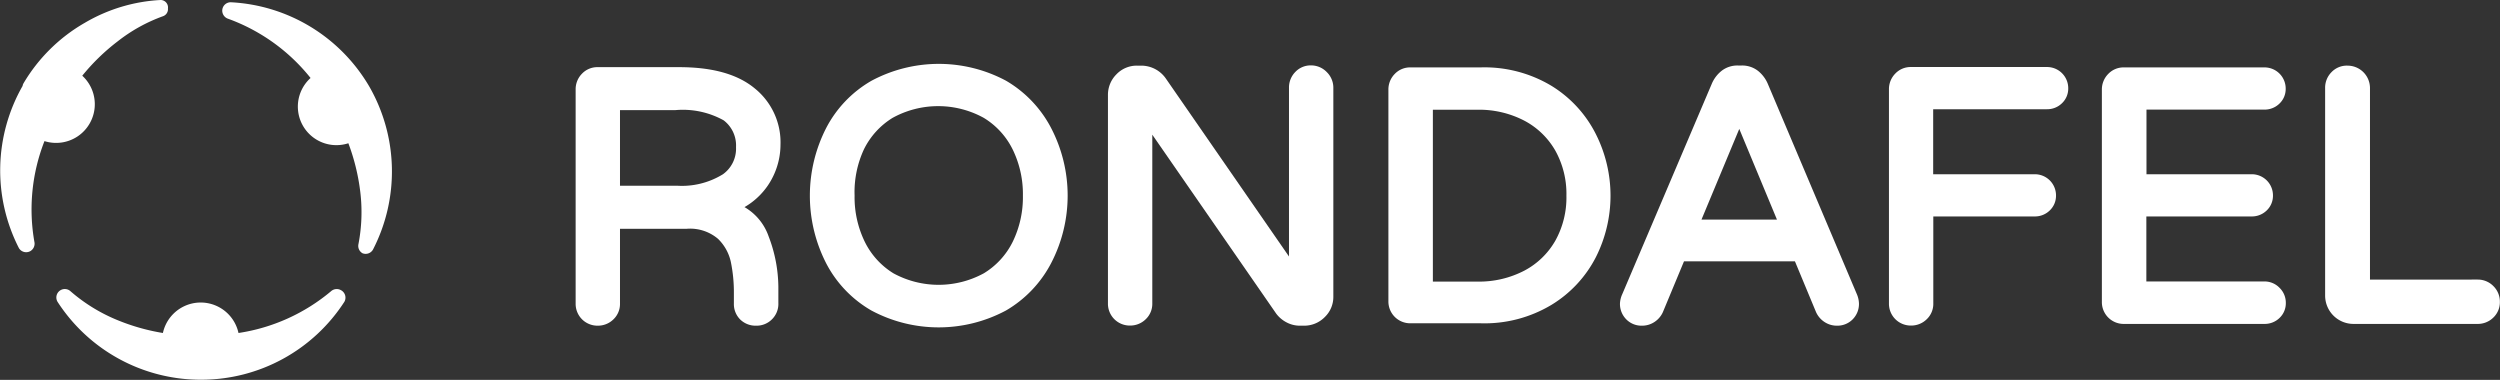 <svg id="Layer_1" data-name="Layer 1" xmlns="http://www.w3.org/2000/svg" viewBox="0 0 198.43 30.15"><rect x="0" y="0" width="198.43" height="30.15" fill="#333333" stroke="none"/><defs><style>.cls-1,.cls-2{fill:#fff;}.cls-2{stroke:#fff;stroke-miterlimit:10;}</style></defs><title>logo-light</title><path class="cls-1" d="M3.08,23.17a0.68,0.68,0,0,0,.32-0.73,14.85,14.85,0,0,1,.8-8,3.07,3.07,0,0,0,3-5.19A16.51,16.51,0,0,1,10,6.53a12.89,12.89,0,0,1,3.6-2A0.59,0.59,0,0,0,14,3.91h0a0.59,0.59,0,0,0-.58-0.67,13.22,13.22,0,0,0-6,1.8A13.39,13.39,0,0,0,2.52,9.88L2.47,10l0,0.05a13.53,13.53,0,0,0-.3,12.88A0.67,0.67,0,0,0,3.08,23.17Z" transform="translate(-0.67 -3.24)"/><path class="cls-1" d="M30,10.14l0,0,0,0a13.53,13.53,0,0,0-11-6.72,0.67,0.67,0,0,0-.69.67,0.68,0.68,0,0,0,.47.64,14.85,14.85,0,0,1,6.54,4.7,3.06,3.06,0,0,0,3,5.18,16.51,16.51,0,0,1,.94,3.81,13.38,13.38,0,0,1-.14,4.2,0.67,0.67,0,0,0,.32.72h0A0.67,0.67,0,0,0,30.3,23,13.54,13.54,0,0,0,30,10.14Z" transform="translate(-0.67 -3.24)"/><path class="cls-1" d="M27.73,26.27a0.68,0.68,0,0,0-.79.09,14.85,14.85,0,0,1-7.34,3.31,3.07,3.07,0,0,0-6,0,16.51,16.51,0,0,1-3.77-1.09,13.38,13.38,0,0,1-3.56-2.22,0.67,0.67,0,0,0-.79-0.09h0a0.67,0.67,0,0,0-.24.93,13.54,13.54,0,0,0,11.24,6.18h0.18A13.53,13.53,0,0,0,28,27.2,0.67,0.67,0,0,0,27.73,26.27Z" transform="translate(-0.67 -3.24)"/><path class="cls-2" d="M61.59,28.23a1.21,1.21,0,0,1-.89.36,1.25,1.25,0,0,1-.93-0.35,1.22,1.22,0,0,1-.35-0.9V26.51a12.42,12.42,0,0,0-.25-2.57A4.13,4.13,0,0,0,58,21.83a3.92,3.92,0,0,0-2.86-.93H49.38v6.44a1.18,1.18,0,0,1-.37.89,1.25,1.25,0,0,1-.9.36,1.23,1.23,0,0,1-1.25-1.25v-17a1.25,1.25,0,0,1,.36-0.9,1.18,1.18,0,0,1,.89-0.37h6.46q3.77,0,5.66,1.55a5,5,0,0,1,1.89,4.08,5.31,5.31,0,0,1-.93,3,5.18,5.18,0,0,1-2.71,2,3.82,3.82,0,0,1,2.73,2.48,10.88,10.88,0,0,1,.74,3.84v1.28A1.21,1.21,0,0,1,61.59,28.23Zm-3.4-10.65a3,3,0,0,0,1.4-2.66,3,3,0,0,0-1.21-2.55,7.18,7.18,0,0,0-4.12-.89H49.38v7h5A6.69,6.69,0,0,0,58.19,17.57Z" transform="translate(-0.67 -3.24)"/><path class="cls-2" d="M80.27,10.08a8.84,8.84,0,0,1,3.38,3.54,11.12,11.12,0,0,1,0,10.29,8.84,8.84,0,0,1-3.38,3.54,10.82,10.82,0,0,1-10.19,0,8.73,8.73,0,0,1-3.38-3.52,11.28,11.28,0,0,1,0-10.32,8.73,8.73,0,0,1,3.38-3.52A10.82,10.82,0,0,1,80.27,10.08ZM79,25.37a6.55,6.55,0,0,0,2.5-2.72,8.57,8.57,0,0,0,.86-3.88,8.57,8.57,0,0,0-.86-3.88A6.56,6.56,0,0,0,79,12.16a8,8,0,0,0-7.73,0,6.58,6.58,0,0,0-2.48,2.72A8.57,8.57,0,0,0,68,18.77a8.57,8.57,0,0,0,.86,3.88,6.58,6.58,0,0,0,2.48,2.72A8,8,0,0,0,79,25.37Z" transform="translate(-0.67 -3.24)"/><path class="cls-2" d="M105.63,9.32a1.23,1.23,0,0,1,.37.9V26.78a1.72,1.72,0,0,1-.54,1.28,1.78,1.78,0,0,1-1.29.53h-0.33a1.73,1.73,0,0,1-.83-0.21,1.91,1.91,0,0,1-.64-0.54L91.63,12.33v15a1.18,1.18,0,0,1-.37.89,1.25,1.25,0,0,1-.9.36,1.23,1.23,0,0,1-1.25-1.25V10.78a1.79,1.79,0,0,1,.53-1.29,1.72,1.72,0,0,1,1.28-.54h0.36a1.88,1.88,0,0,1,1.53.83L103.48,25.2v-15a1.25,1.25,0,0,1,.36-0.9,1.18,1.18,0,0,1,.89-0.37A1.23,1.23,0,0,1,105.63,9.32Z" transform="translate(-0.67 -3.24)"/><path class="cls-2" d="M123.57,10.49a9,9,0,0,1,3.32,3.62,10.34,10.34,0,0,1,0,9.32A9,9,0,0,1,123.57,27a9.81,9.81,0,0,1-5.37,1.4h-5.58a1.23,1.23,0,0,1-1.25-1.25V10.36a1.25,1.25,0,0,1,.36-0.9,1.18,1.18,0,0,1,.89-0.37h5.58A9.81,9.81,0,0,1,123.57,10.49ZM121.9,25.16a6.62,6.62,0,0,0,2.66-2.58,7.55,7.55,0,0,0,.94-3.81,7.55,7.55,0,0,0-.94-3.81,6.62,6.62,0,0,0-2.66-2.58,8.28,8.28,0,0,0-4-.93h-4V26.09h4A8.28,8.28,0,0,0,121.9,25.16Z" transform="translate(-0.67 -3.24)"/><path class="cls-2" d="M147.72,27.34a1.23,1.23,0,0,1-.35.89,1.2,1.2,0,0,1-.9.36,1.27,1.27,0,0,1-.71-0.21,1.33,1.33,0,0,1-.49-0.57l-1.8-4.33H134l-1.8,4.33a1.33,1.33,0,0,1-.49.57,1.27,1.27,0,0,1-.71.21,1.19,1.19,0,0,1-.9-0.36,1.23,1.23,0,0,1-.35-0.89,1.52,1.52,0,0,1,.14-0.55L137,10.08a2.11,2.11,0,0,1,.62-0.82,1.53,1.53,0,0,1,1-.32h0.28a1.54,1.54,0,0,1,1,.32,2.14,2.14,0,0,1,.62.82l7.07,16.7A1.52,1.52,0,0,1,147.72,27.34Zm-9-15.17-3.75,9h7.49Z" transform="translate(-0.67 -3.24)"/><path class="cls-2" d="M153.63,17.57h8.54a1.18,1.18,0,0,1,1.19,1.19,1.11,1.11,0,0,1-.35.83,1.18,1.18,0,0,1-.85.33h-8.54v7.41a1.18,1.18,0,0,1-.37.89,1.25,1.25,0,0,1-.9.36,1.23,1.23,0,0,1-1.25-1.25v-17a1.25,1.25,0,0,1,.36-0.9,1.18,1.18,0,0,1,.89-0.37h10.79a1.18,1.18,0,0,1,1.19,1.19,1.1,1.1,0,0,1-.35.83,1.17,1.17,0,0,1-.85.33h-9.52v6.13Z" transform="translate(-0.67 -3.24)"/><path class="cls-2" d="M181.25,26.44a1.15,1.15,0,0,1,.35.85,1.1,1.1,0,0,1-.35.83,1.18,1.18,0,0,1-.85.33H169.28A1.23,1.23,0,0,1,168,27.2V10.36a1.25,1.25,0,0,1,.36-0.9,1.18,1.18,0,0,1,.89-0.37H180.4a1.18,1.18,0,0,1,1.19,1.19,1.1,1.1,0,0,1-.35.83,1.18,1.18,0,0,1-.85.33h-9.85v6.13h8.85a1.18,1.18,0,0,1,1.19,1.19,1.11,1.11,0,0,1-.35.83,1.18,1.18,0,0,1-.85.33h-8.85v6.16h9.85A1.15,1.15,0,0,1,181.25,26.44Z" transform="translate(-0.67 -3.24)"/><path class="cls-2" d="M198.22,26.3a1.23,1.23,0,0,1,.37.9,1.18,1.18,0,0,1-.37.89,1.25,1.25,0,0,1-.9.36h-9.85a1.75,1.75,0,0,1-1.75-1.75V10.22a1.25,1.25,0,0,1,.36-0.9A1.18,1.18,0,0,1,187,8.95a1.28,1.28,0,0,1,1.28,1.28v15.7h9.07A1.23,1.23,0,0,1,198.22,26.3Z" transform="translate(-0.67 -3.24)"/></svg>